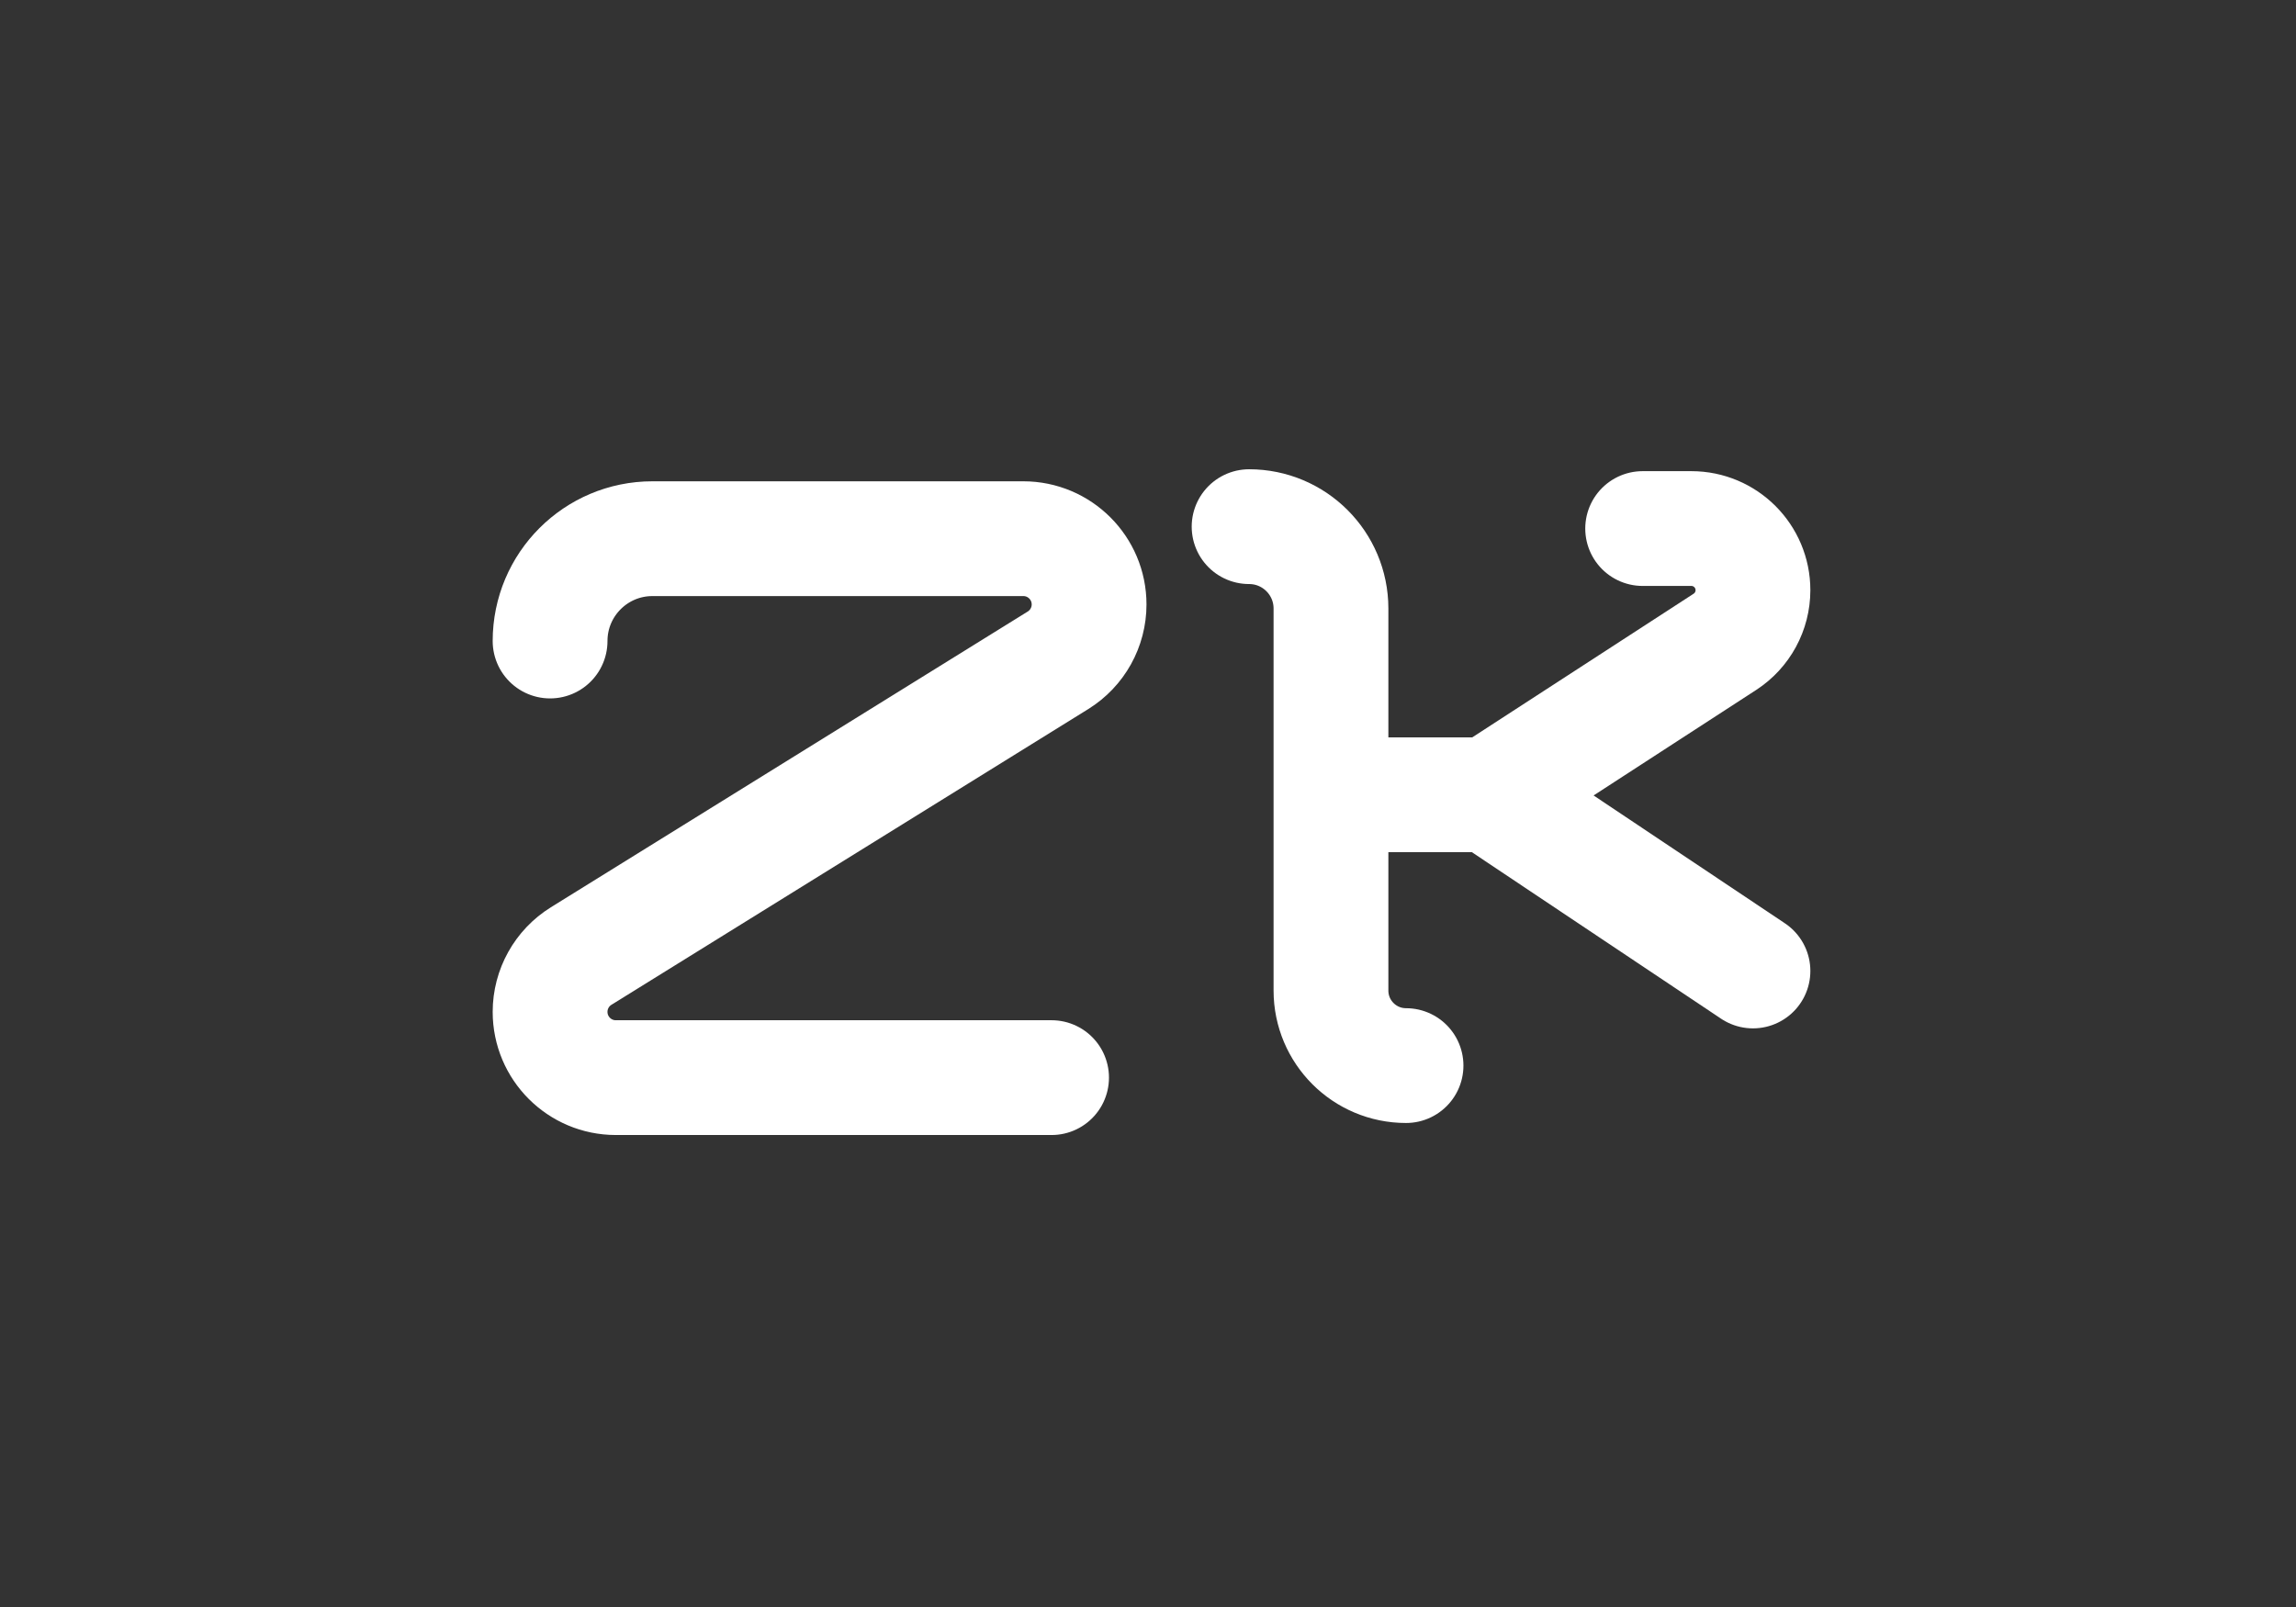 <svg width="120" height="84" viewBox="0 0 120 84" fill="none" xmlns="http://www.w3.org/2000/svg">
<rect x="0" y="0" width="120" height="84" fill="#333333" stroke="none"/>
<g clip-path="url(#clip0_18898_7849)">
<g clip-path="url(#clip1_18898_7849)">
<path d="M28.75 33.507V33.507C28.75 30.553 31.145 28.158 34.099 28.158H53.484C55.382 28.158 56.921 29.697 56.921 31.595V31.595C56.921 32.784 56.306 33.888 55.296 34.515L30.376 49.972C29.365 50.599 28.75 51.703 28.75 52.892V52.892C28.75 54.79 30.289 56.329 32.187 56.329H54.96" stroke="white" stroke-width="6" stroke-linecap="round"/>
<path d="M65.284 27.529V27.529C67.647 27.529 69.563 29.445 69.563 31.808V51.777C69.563 53.944 71.319 55.7 73.486 55.7V55.7" stroke="white" stroke-width="6" stroke-linecap="round"/>
<path d="M85.853 27.628H88.398C90.176 27.628 91.618 29.07 91.618 30.849V30.849C91.618 31.939 91.066 32.956 90.151 33.55L77.835 41.543M77.835 41.543H69.751M77.835 41.543L91.618 50.754" stroke="white" stroke-width="6" stroke-linecap="round"/>
</g>
</g>
<defs>
<clipPath id="clip0_18898_7849">
<rect width="120" height="84" fill="white"/>
</clipPath>
<clipPath id="clip1_18898_7849">
<rect width="120" height="120" fill="white" transform="translate(0 -18)"/>
</clipPath>
</defs>
</svg>
